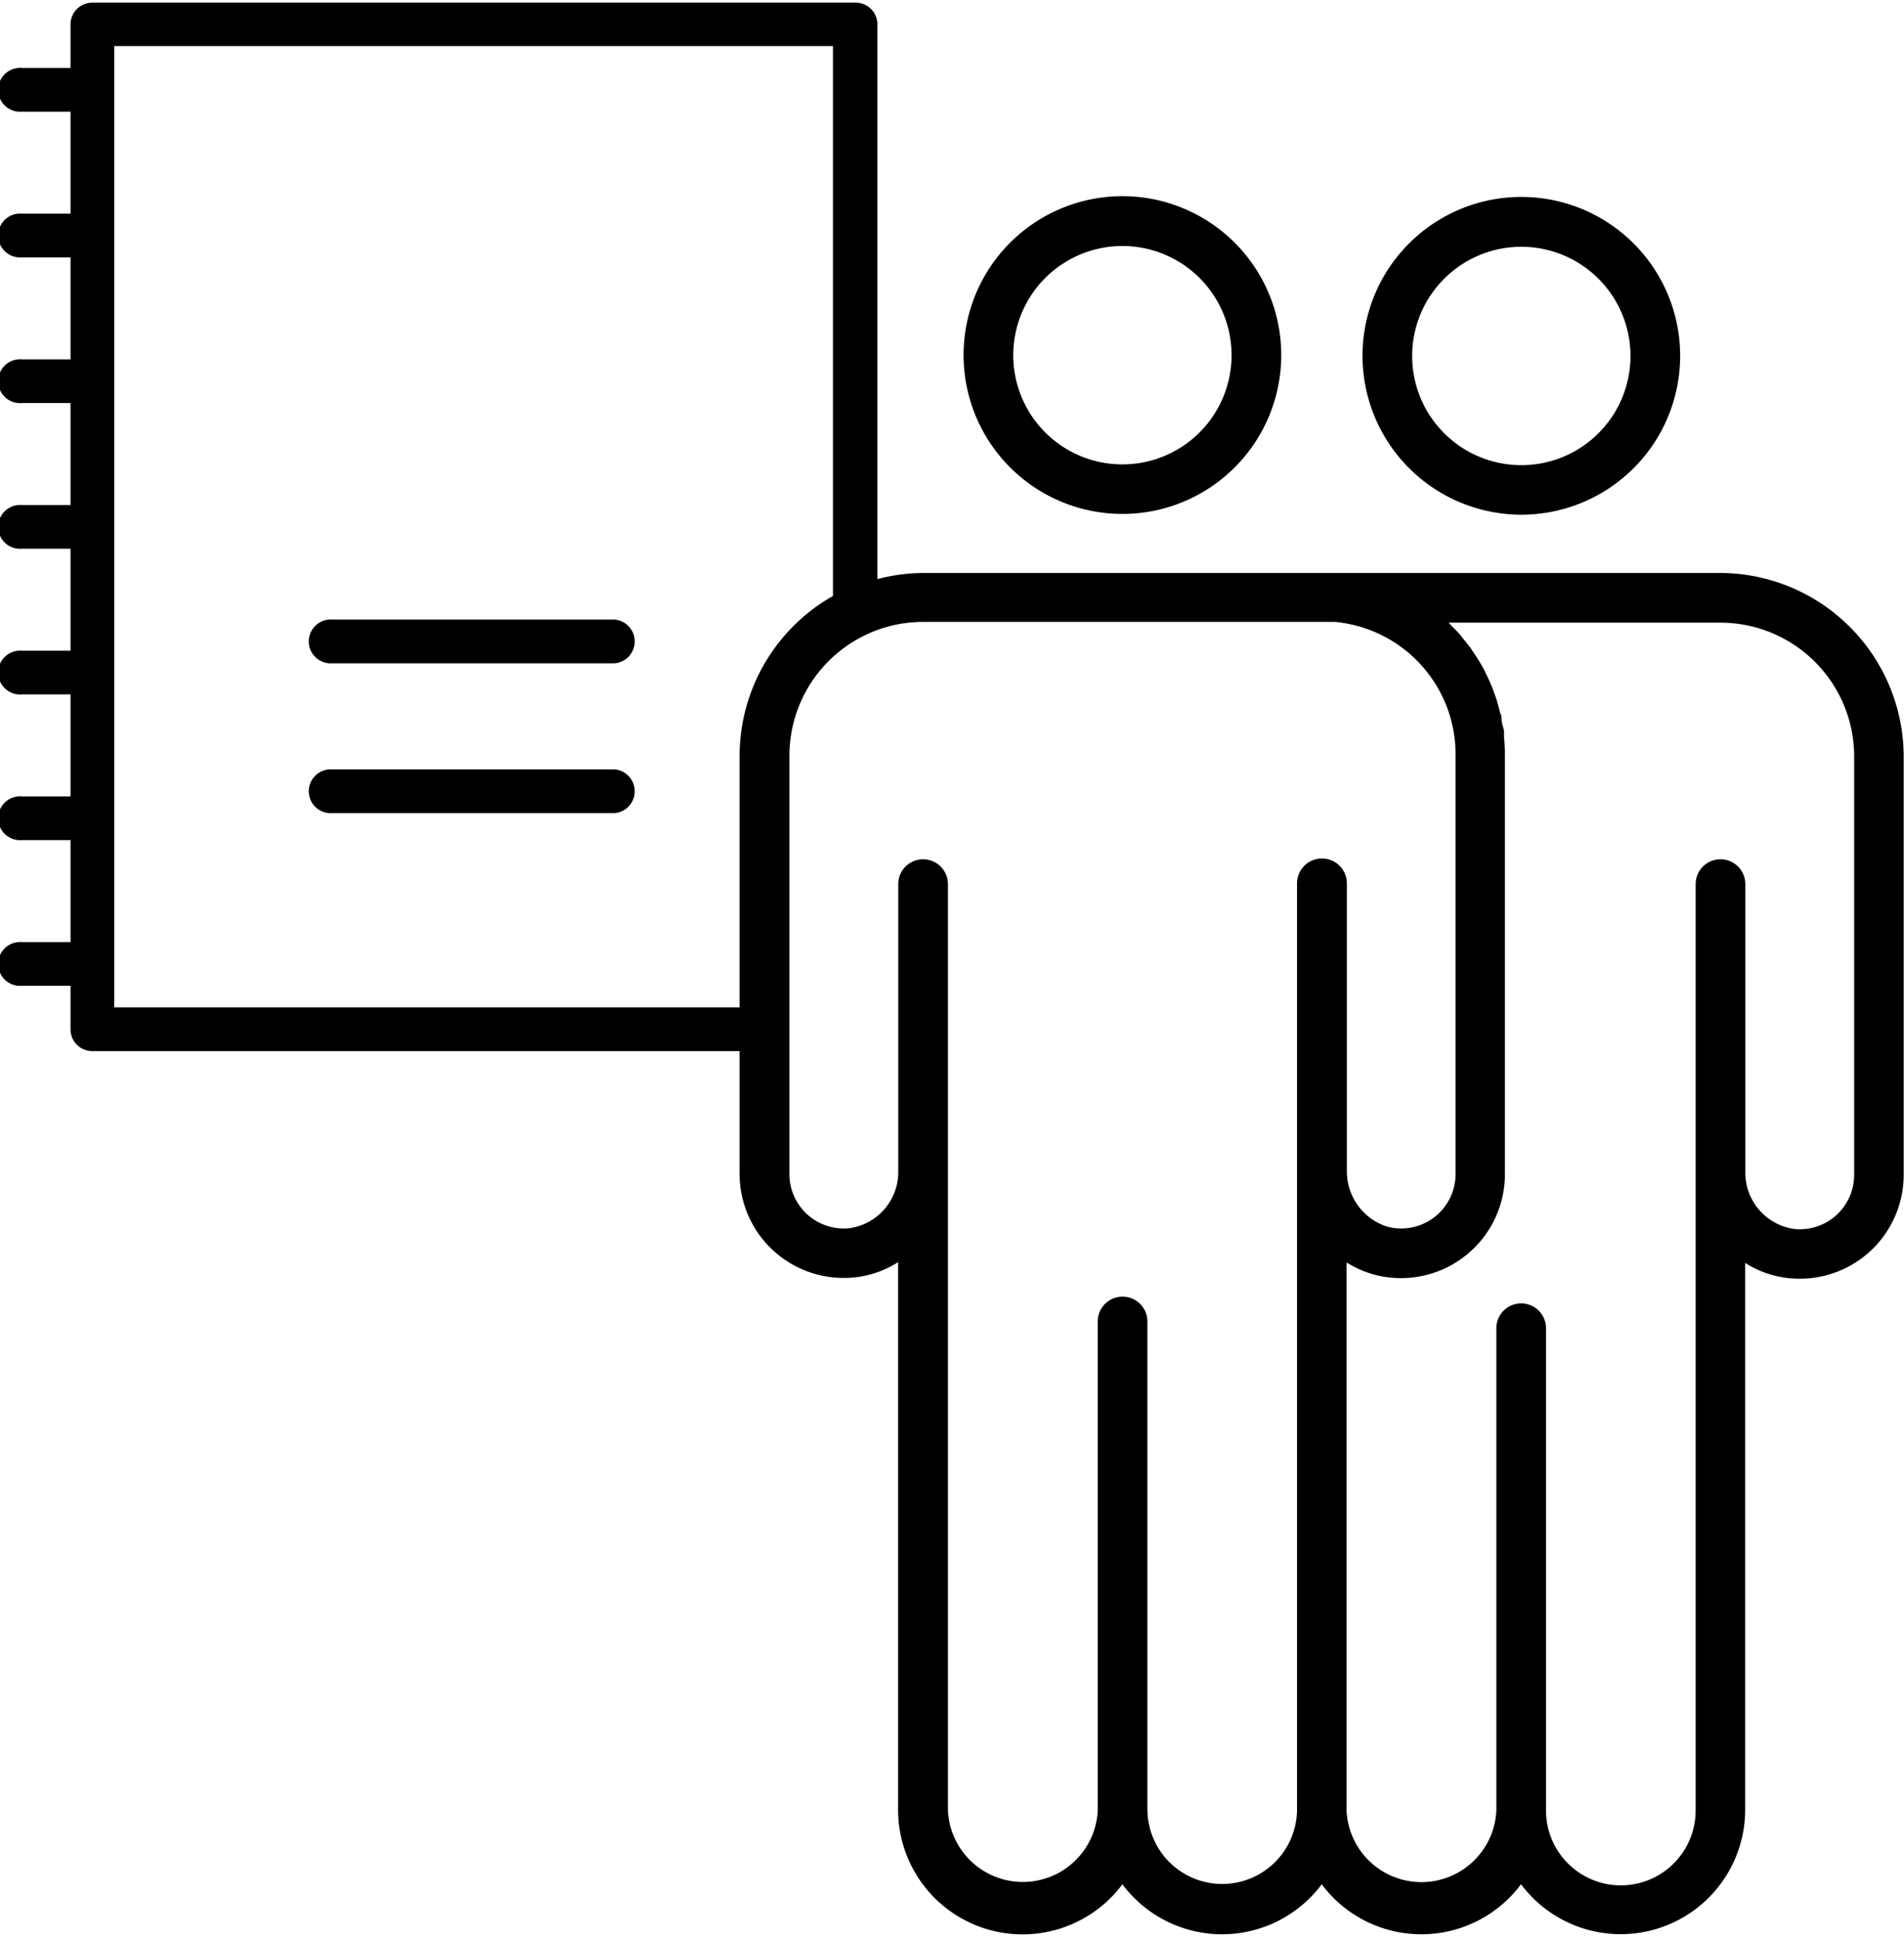 <svg id="Layer_1" data-name="Layer 1" xmlns="http://www.w3.org/2000/svg" width="1.72in" height="1.75in" viewBox="0 0 124.19 126.03"><path d="M120.29,46.19h-25c-.33,0-.66,0-1,0h-26a12,12,0,0,0-3,.4V10.41A1.42,1.42,0,0,0,63.81,9H14.09a1.42,1.42,0,0,0-1.43,1.42v2.84H9.49a1.43,1.43,0,1,0,0,2.85h3.17v6.65H9.49a1.43,1.43,0,1,0,0,2.85h3.17v6.65H9.49a1.43,1.43,0,1,0,0,2.85h3.17v6.65H9.49a1.43,1.43,0,1,0,0,2.85h3.17v6.65H9.49a1.43,1.43,0,1,0,0,2.85h3.17v6.65H9.49a1.43,1.43,0,1,0,0,2.85h3.17v6.65H9.49a1.43,1.43,0,1,0,0,2.85h3.17v2.84a1.42,1.42,0,0,0,1.43,1.42H56.3v8a6.79,6.79,0,0,0,7.45,6.76,6.5,6.5,0,0,0,2.89-1v35.71a8.12,8.12,0,0,0,14.63,4.86,8.11,8.11,0,0,0,13,0,8.11,8.11,0,0,0,13,0,8.12,8.12,0,0,0,14.62-4.86V91.18a6.5,6.5,0,0,0,2.89,1,6.78,6.78,0,0,0,7.45-6.76V58.15A12,12,0,0,0,120.29,46.19ZM15.51,74.52V11.83H62.39V47.69A12,12,0,0,0,56.3,58.1V74.52Zm78.77-9.71a1.62,1.62,0,0,0-1.62,1.62V85.14s0,0,0,0v41.66a4.88,4.88,0,0,1-9.76,0V95a1.62,1.62,0,0,0-3.24,0v31.88a4.89,4.89,0,0,1-9.77,0V66.48a1.62,1.62,0,1,0-3.24,0V85.16a3.7,3.7,0,0,1-3.2,3.76,3.55,3.55,0,0,1-3.9-3.54V58.1a8.73,8.73,0,0,1,8.72-8.72h26c.29,0,.57,0,.85,0A8.67,8.67,0,0,1,103,58.1V85.38a3.55,3.55,0,0,1-3.9,3.54,3.3,3.3,0,0,1-.64-.13,3.78,3.78,0,0,1-2.55-3.58V66.43A1.62,1.62,0,0,0,94.28,64.81ZM129,85.43a3.55,3.55,0,0,1-3.9,3.54,3.71,3.71,0,0,1-3.2-3.75V66.48a1.62,1.62,0,1,0-3.24,0v60.41a4.88,4.88,0,0,1-9.76,0V95.44a1.62,1.62,0,1,0-3.24,0v31.45a4.89,4.89,0,0,1-9.77,0V91.16l.17.09a6.48,6.48,0,0,0,2.71.89,6.78,6.78,0,0,0,7.45-6.76V58.1a12.1,12.1,0,0,0-.06-1.21c0-.13,0-.26,0-.39S106,56,106,55.72s-.07-.3-.1-.44-.12-.47-.19-.7a4,4,0,0,0-.15-.45c-.07-.21-.15-.43-.24-.64s-.13-.29-.19-.43l-.3-.62-.23-.4c-.12-.2-.24-.39-.37-.58l-.25-.38c-.14-.19-.29-.37-.44-.55l-.27-.34c-.16-.18-.34-.36-.51-.53l-.21-.23h17.75A8.73,8.73,0,0,1,129,58.15Z" transform="translate(-8.06 -8.99)"/><path d="M107.29,42.39A10.36,10.36,0,1,0,96.93,32,10.37,10.37,0,0,0,107.29,42.39Zm0-17.47A7.12,7.12,0,1,1,100.17,32,7.12,7.12,0,0,1,107.29,24.92Z" transform="translate(-8.06 -8.99)"/><path d="M81.27,42.34A10.36,10.36,0,1,0,70.91,32,10.36,10.36,0,0,0,81.27,42.34Zm0-17.47A7.12,7.12,0,1,1,74.15,32,7.12,7.12,0,0,1,81.27,24.87Z" transform="translate(-8.06 -8.99)"/><path d="M48.15,49.23H29.75a1.43,1.43,0,1,0,0,2.85h18.4a1.43,1.43,0,0,0,0-2.85Z" transform="translate(-8.06 -8.99)"/><path d="M48.15,59H29.75a1.43,1.43,0,1,0,0,2.85h18.4a1.43,1.43,0,0,0,0-2.85Z" transform="translate(-8.06 -8.99)"/></svg>
